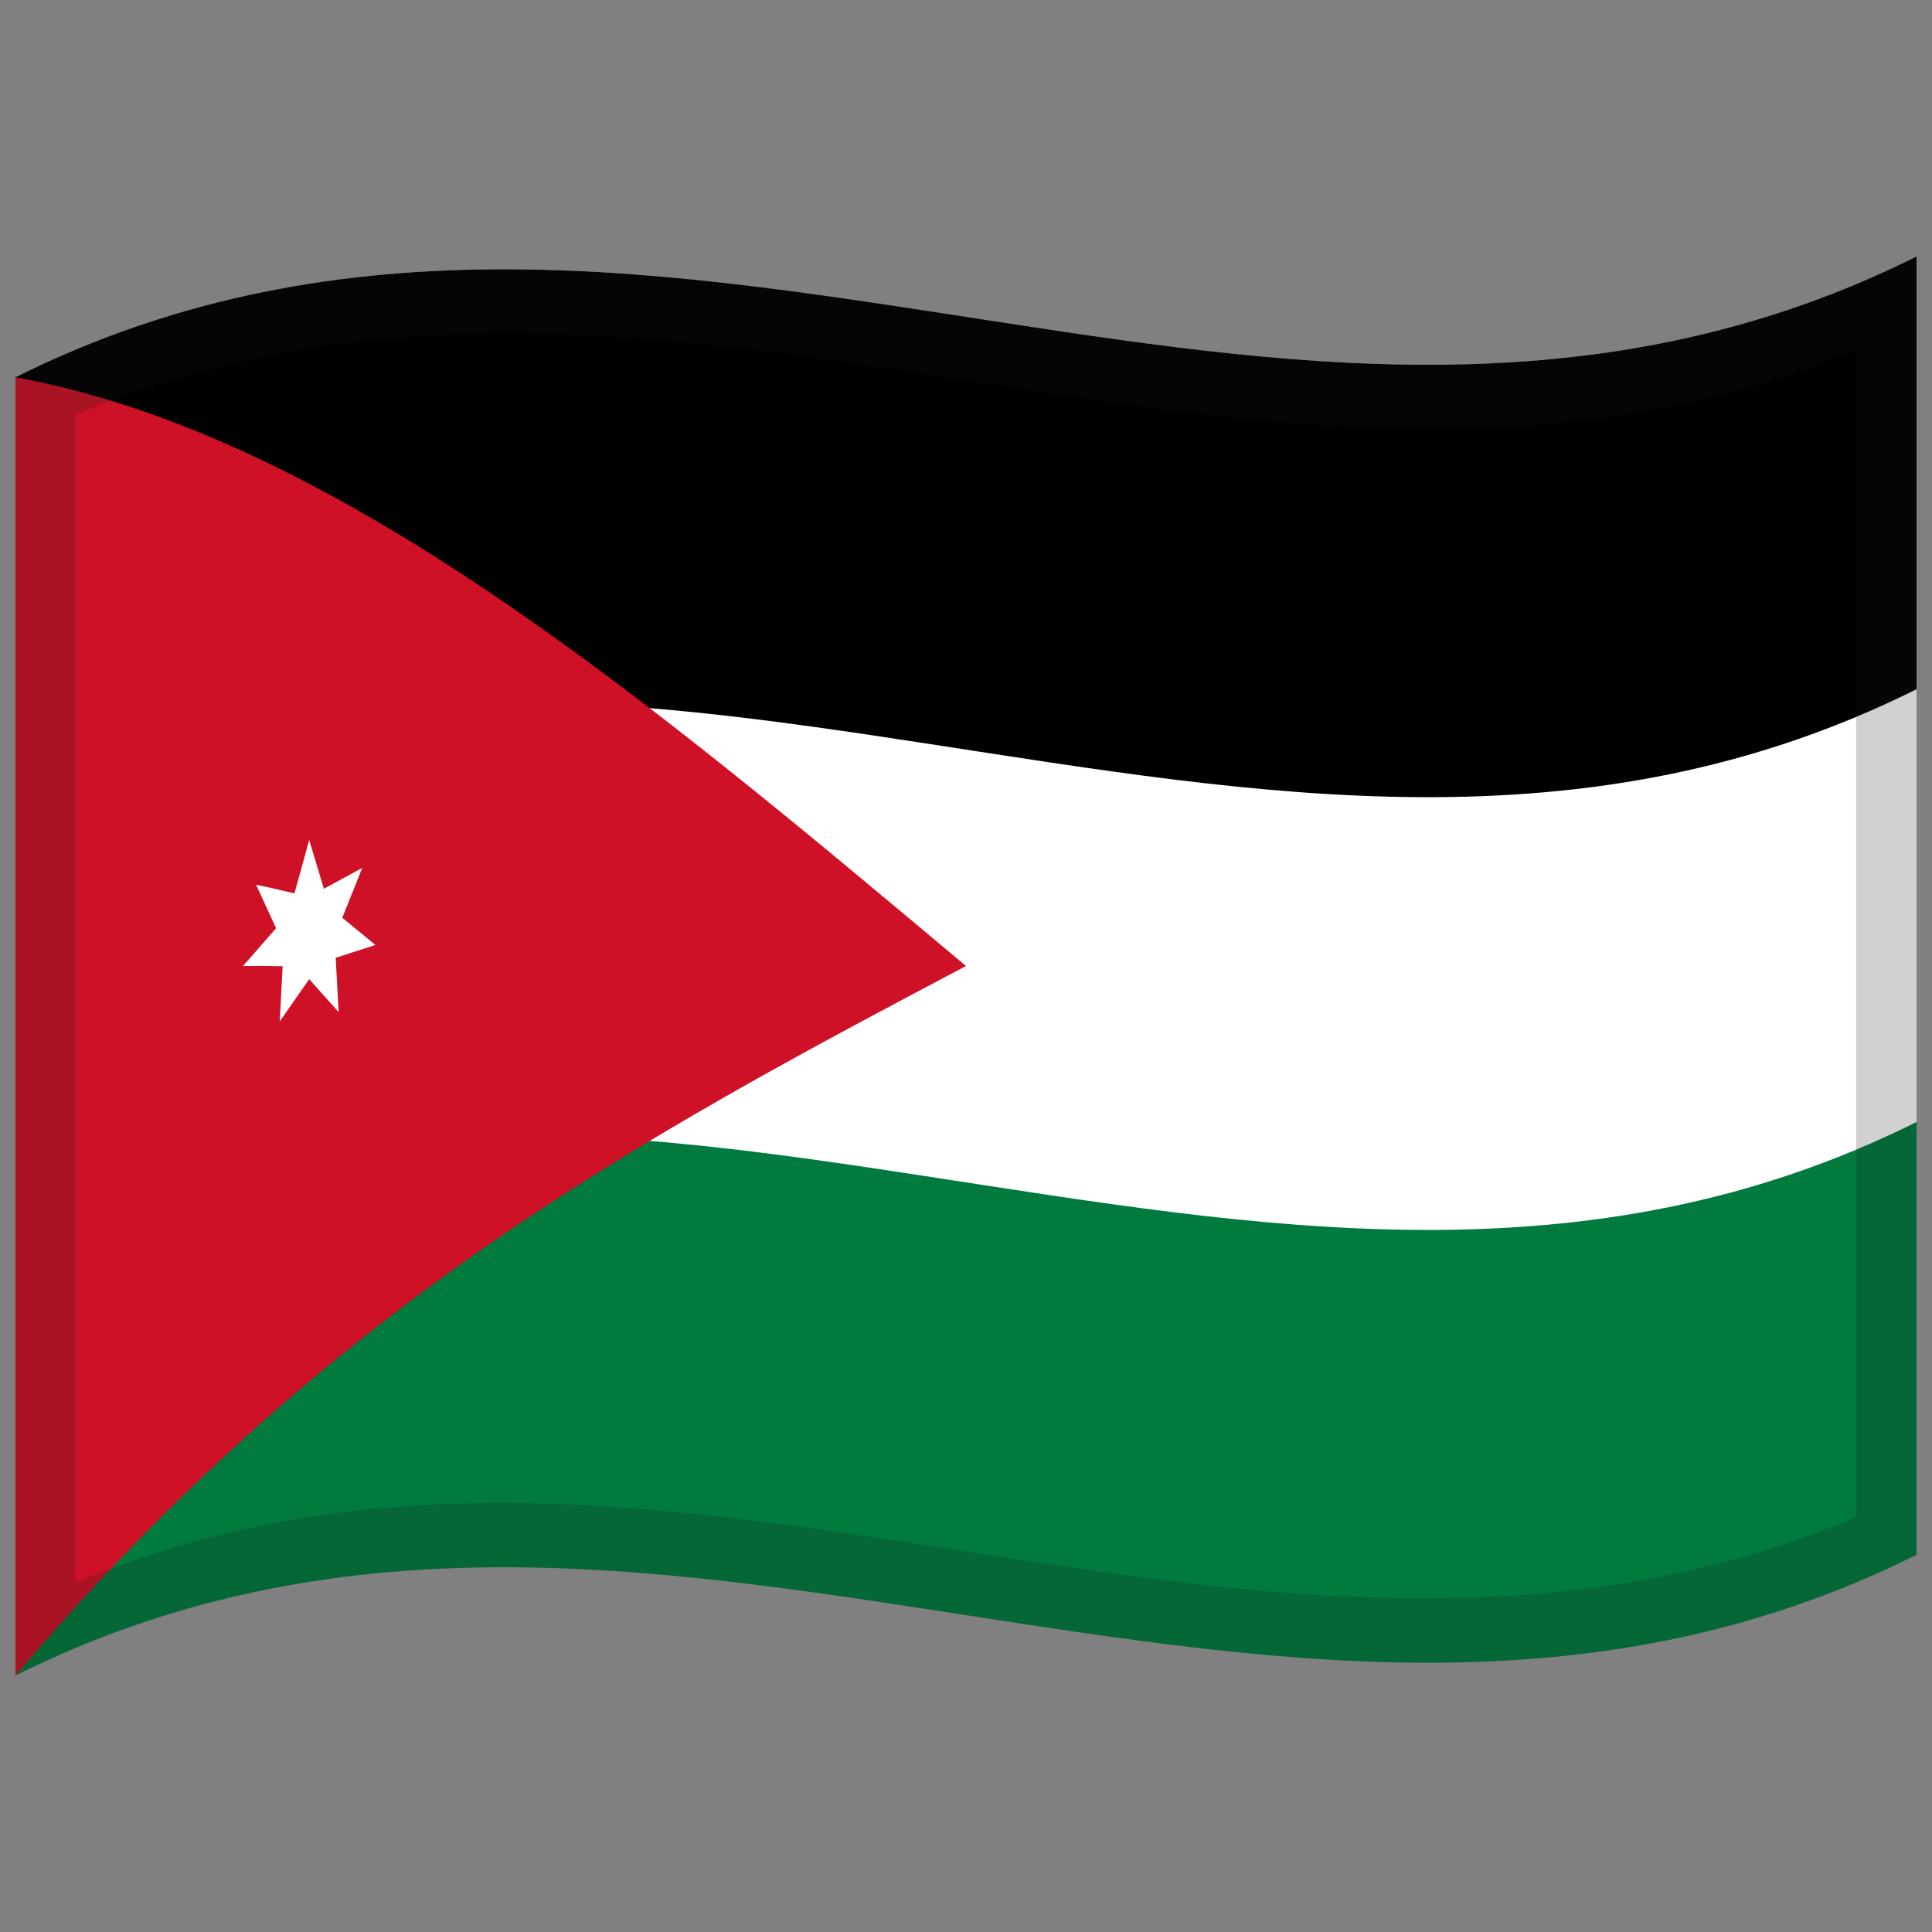 <svg viewBox="0 0 1000 1000" xmlns="http://www.w3.org/2000/svg">
  <rect x="0" y="0" width="1000" height="1000" fill="#808080" stroke="none"/>
  <defs/>
  <path d="M8,195.25 C178.83,110.03 349.03,140.83 521.26,167.28 C676.47,191.12 833.42,211.85 992,132.75 L992,804.75 C821.17,889.97 650.97,859.17 478.74,832.72 C323.53,808.88 166.58,788.15 8,867.25 L8,195.25" fill="#007a3d"/>
  <path d="M8,195.25 C178.83,110.03 349.03,140.83 521.26,167.28 C676.47,191.12 833.42,211.85 992,132.75 L992,580.75 C821.17,665.97 650.97,635.17 478.74,608.72 C323.53,584.88 166.58,564.15 8,643.25 L8,195.25" fill="#fff"/>
  <path d="M8,195.25 C178.83,110.03 349.03,140.83 521.26,167.28 C676.47,191.12 833.42,211.85 992,132.75 L992,356.75 C821.17,441.97 650.97,411.17 478.74,384.72 C323.53,360.88 166.58,340.15 8,419.25 L8,195.25" fill="#000"/>
  <path d="M8,195.25 L8,867.25 C170.55,675.11 332.68,588.36 500,500 C338.23,364.48 174.93,225.94 8,195.25" fill="#ce1126"/>
  <path d="M160.04,434.81 L167.66,460.03 L187.51,449.22 L177.17,475.03 L194.3,489.12 L173.77,495.77 L175.28,523.86 L160.04,506.81 L144.79,528.68 L146.3,500.12 C139.52,499.95 132.75,499.91 125.77,500.02 L142.91,480.45 L132.56,457.93 C139.11,459.3 145.66,460.78 152.41,462.44 L160.04,434.81" fill="#fff"/>
  <path d="M8,195.25 C178.83,110.03 349.03,140.83 521.26,167.28 C676.47,191.12 833.42,211.85 992,132.75 L992,804.75 C821.17,889.97 650.97,859.17 478.74,832.72 C323.53,808.88 166.58,788.15 8,867.25 L8,195.25 M39.25,214.64 L39.25,819.14 C345.81,690.88 650.43,915.18 960.75,785.36 L960.75,180.86 C654.19,309.12 349.57,84.82 39.25,214.64" fill="#1A1A1A" opacity="0.2"/>
</svg>